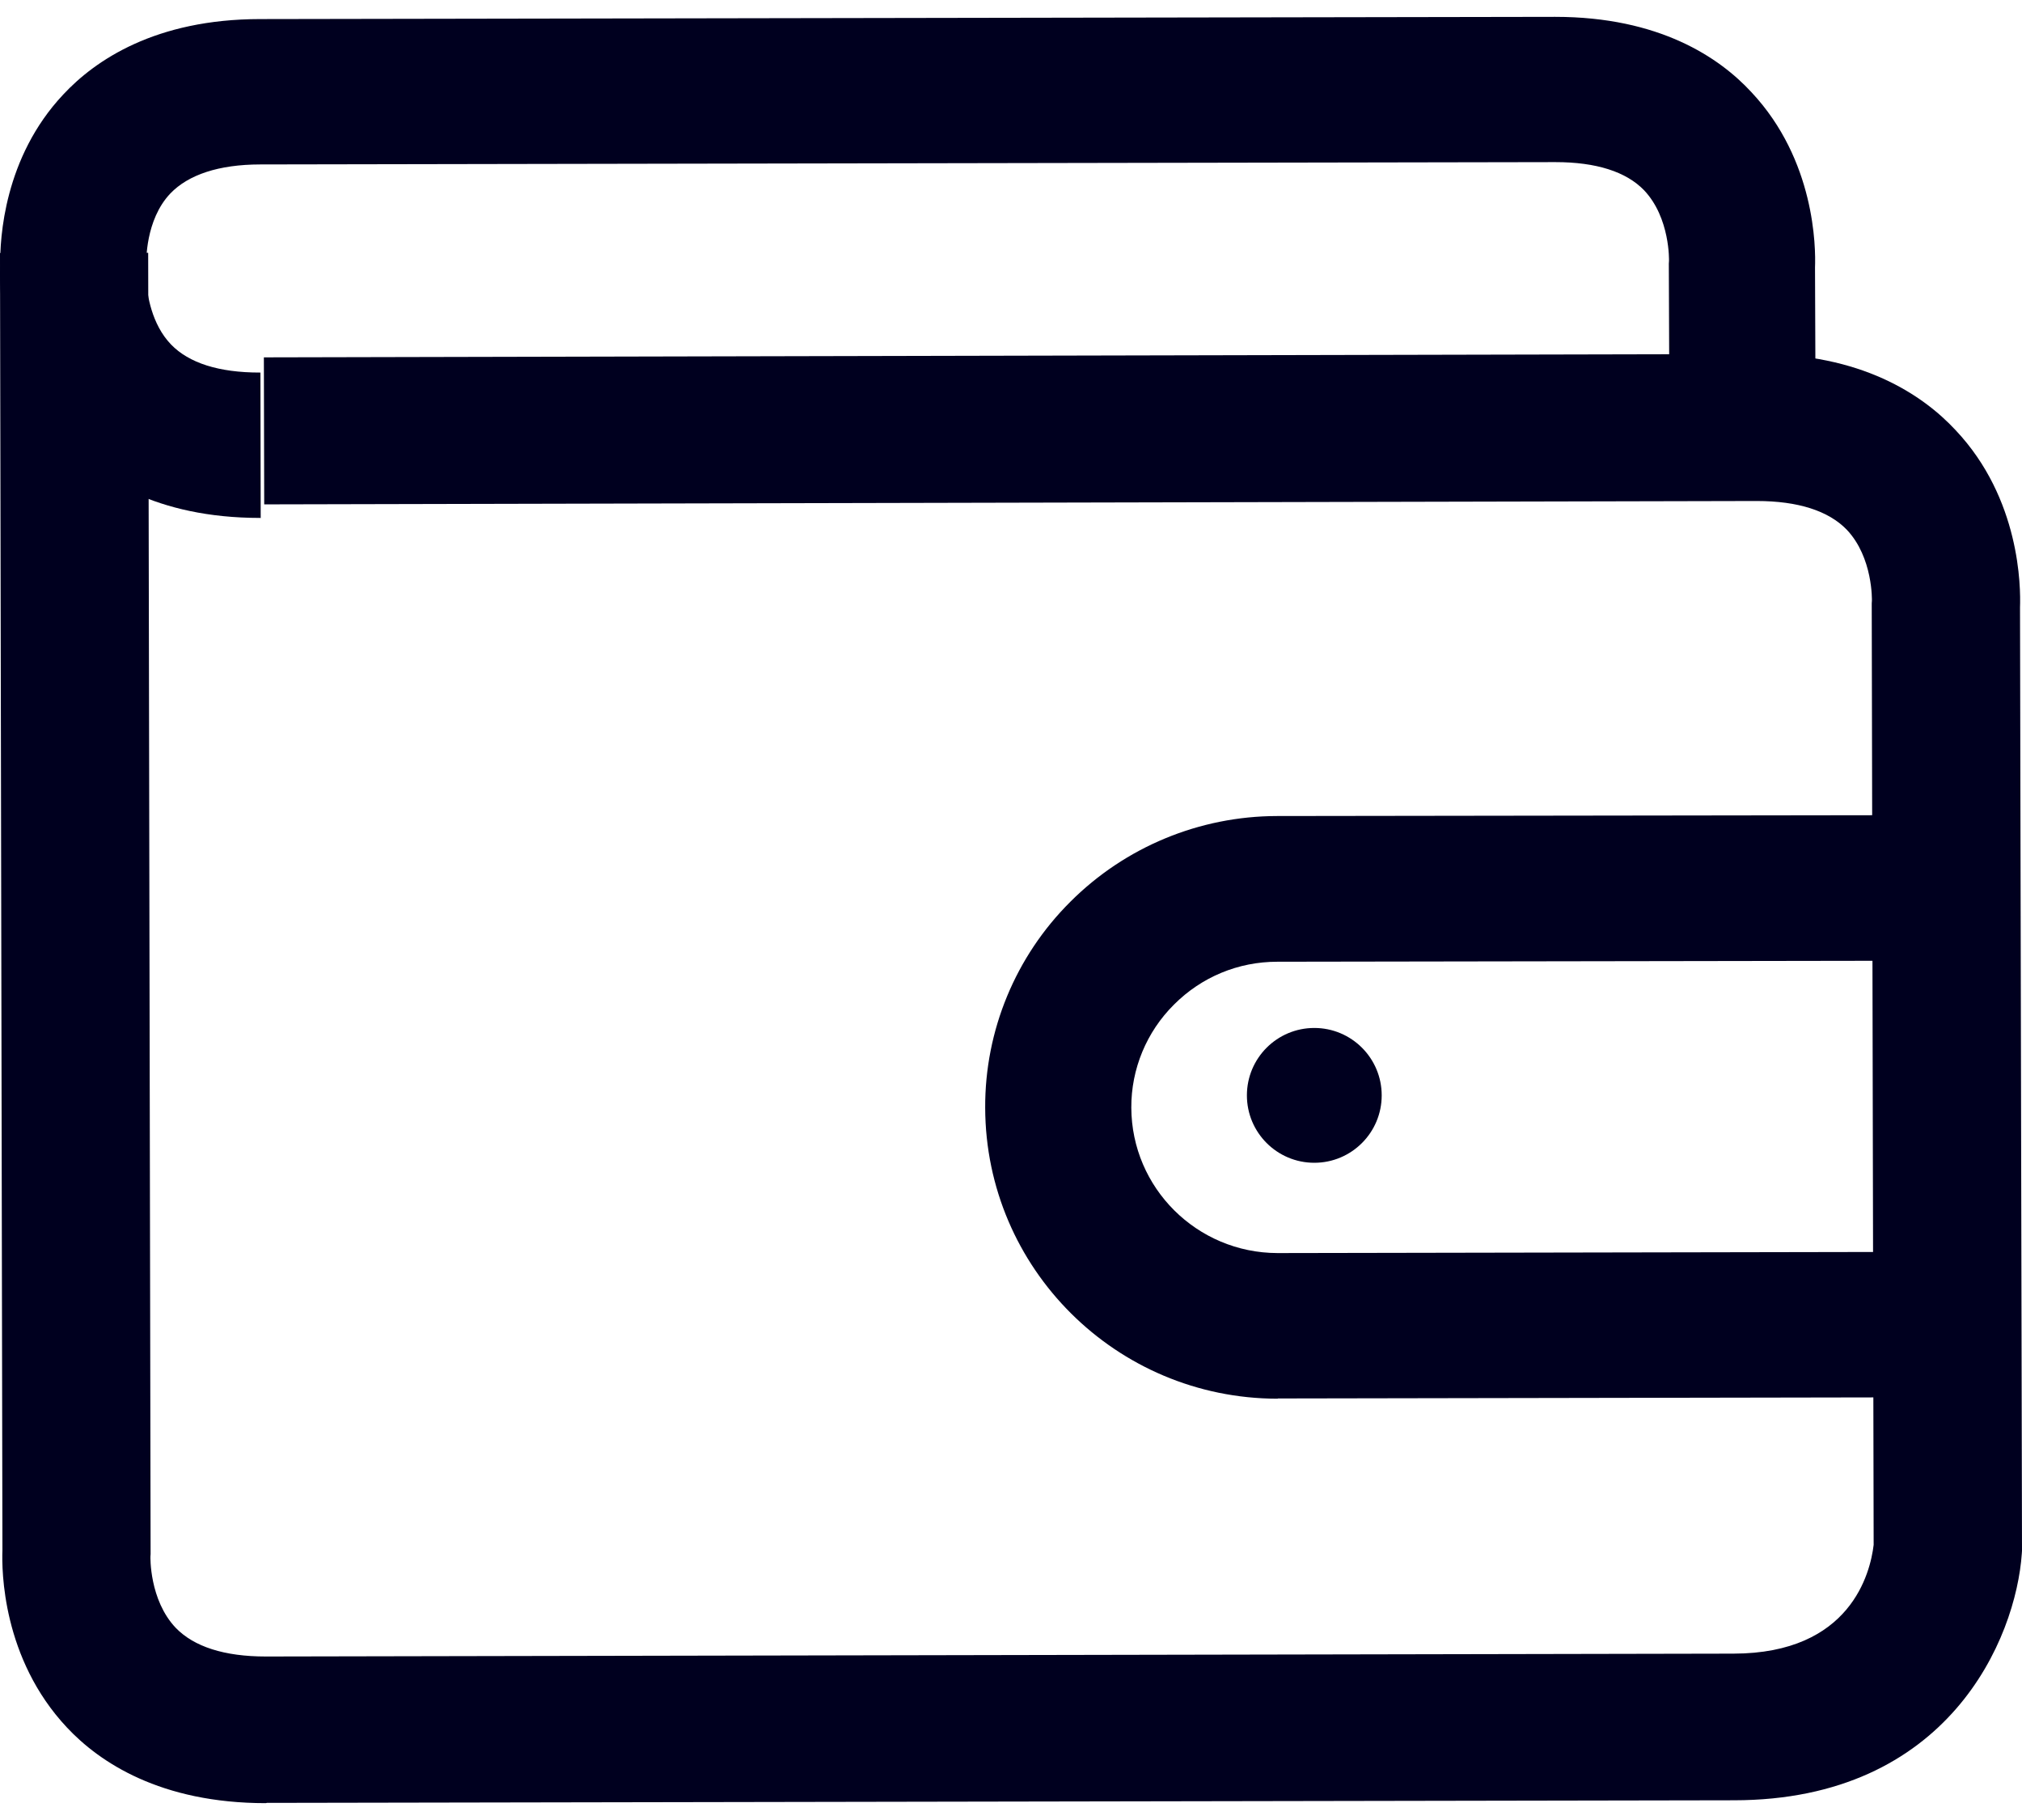 <svg class="wallet-icon-mb" width="20px" height="18px" viewBox="0 0 60 53" version="1.1" xmlns="http://www.w3.org/2000/svg" xmlns:xlink="http://www.w3.org/1999/xlink">
<title>icon-wallet</title>
<g id="Symbols" stroke="none" stroke-width="1" fill="none" fill-rule="evenodd">
    <g id="icon-wallet" fill-rule="nonzero" fill="#00001F">
        <g id="Group">
            <path d="M7.888,53 C4.76,53 2.952,51.786 1.987,50.756 C0.064,48.709 0.049,46.082 0.072,45.495 L0,7.008 L4.397,7 L4.469,45.61 L4.464,45.682 C4.464,45.682 4.426,46.968 5.215,47.799 C5.755,48.357 6.653,48.649 7.888,48.649 L7.903,48.649 L51.439,48.564 C54.916,48.559 55.5,46.168 55.598,45.336 L55.541,17.4 L55.546,17.326 L55.546,17.33 C55.546,17.33 55.586,16.042 54.797,15.213 C54.257,14.658 53.359,14.365 52.127,14.365 L52.11,14.365 L7.84,14.465 L7.83,10.103 L52.103,10.005 C55.227,9.977 57.061,11.22 58.028,12.261 C59.95,14.296 59.963,16.92 59.941,17.523 L60,45.512 L59.995,45.587 C59.822,48.121 57.816,52.91 51.454,52.915 L7.919,52.992 L7.888,53 L7.888,53 Z" id="Shape"></path>
            <path d="M7.714,14.867 C4.628,14.867 2.847,13.663 1.893,12.633 C-0.089,10.536 -0.017,7.786 0.007,7.37 C-0.006,6.573 0.118,4.173 1.878,2.303 C2.827,1.285 4.613,0.069 7.714,0.066 L46.128,0 L46.149,0 C49.235,0 51.018,1.203 51.97,2.234 C53.864,4.252 53.881,6.847 53.858,7.436 L53.878,12.627 L49.54,12.648 L49.52,7.321 L49.525,7.243 C49.525,7.243 49.565,5.969 48.787,5.146 C48.255,4.595 47.368,4.31 46.152,4.31 L46.138,4.31 L7.724,4.379 C6.486,4.38 5.588,4.687 5.057,5.238 C4.302,6.03 4.342,7.288 4.342,7.304 L4.375,7.745 L4.342,7.847 C4.367,8.225 4.492,9.116 5.075,9.721 C5.608,10.272 6.494,10.554 7.711,10.554 L7.728,10.554 L7.736,14.874 C7.731,14.867 7.723,14.867 7.714,14.867 L7.714,14.867 Z M37.904,41 C33.124,40.992 29.248,37.135 29.234,32.371 C29.223,30.077 30.134,27.874 31.764,26.253 C33.388,24.63 35.592,23.716 37.893,23.712 L56.96,23.686 L56.967,28.005 L37.901,28.035 C36.742,28.035 35.654,28.487 34.836,29.307 C34.021,30.117 33.565,31.218 33.57,32.364 C33.579,34.746 35.516,36.673 37.906,36.679 L37.914,36.679 L56.993,36.644 L57,40.959 L37.922,40.993 C37.914,41 37.909,41 37.904,41 L37.904,41 Z" id="Shape"></path>
            <circle id="Oval" cx="39" cy="32" r="2"></circle>
        </g>
    </g>
</g>
</svg>